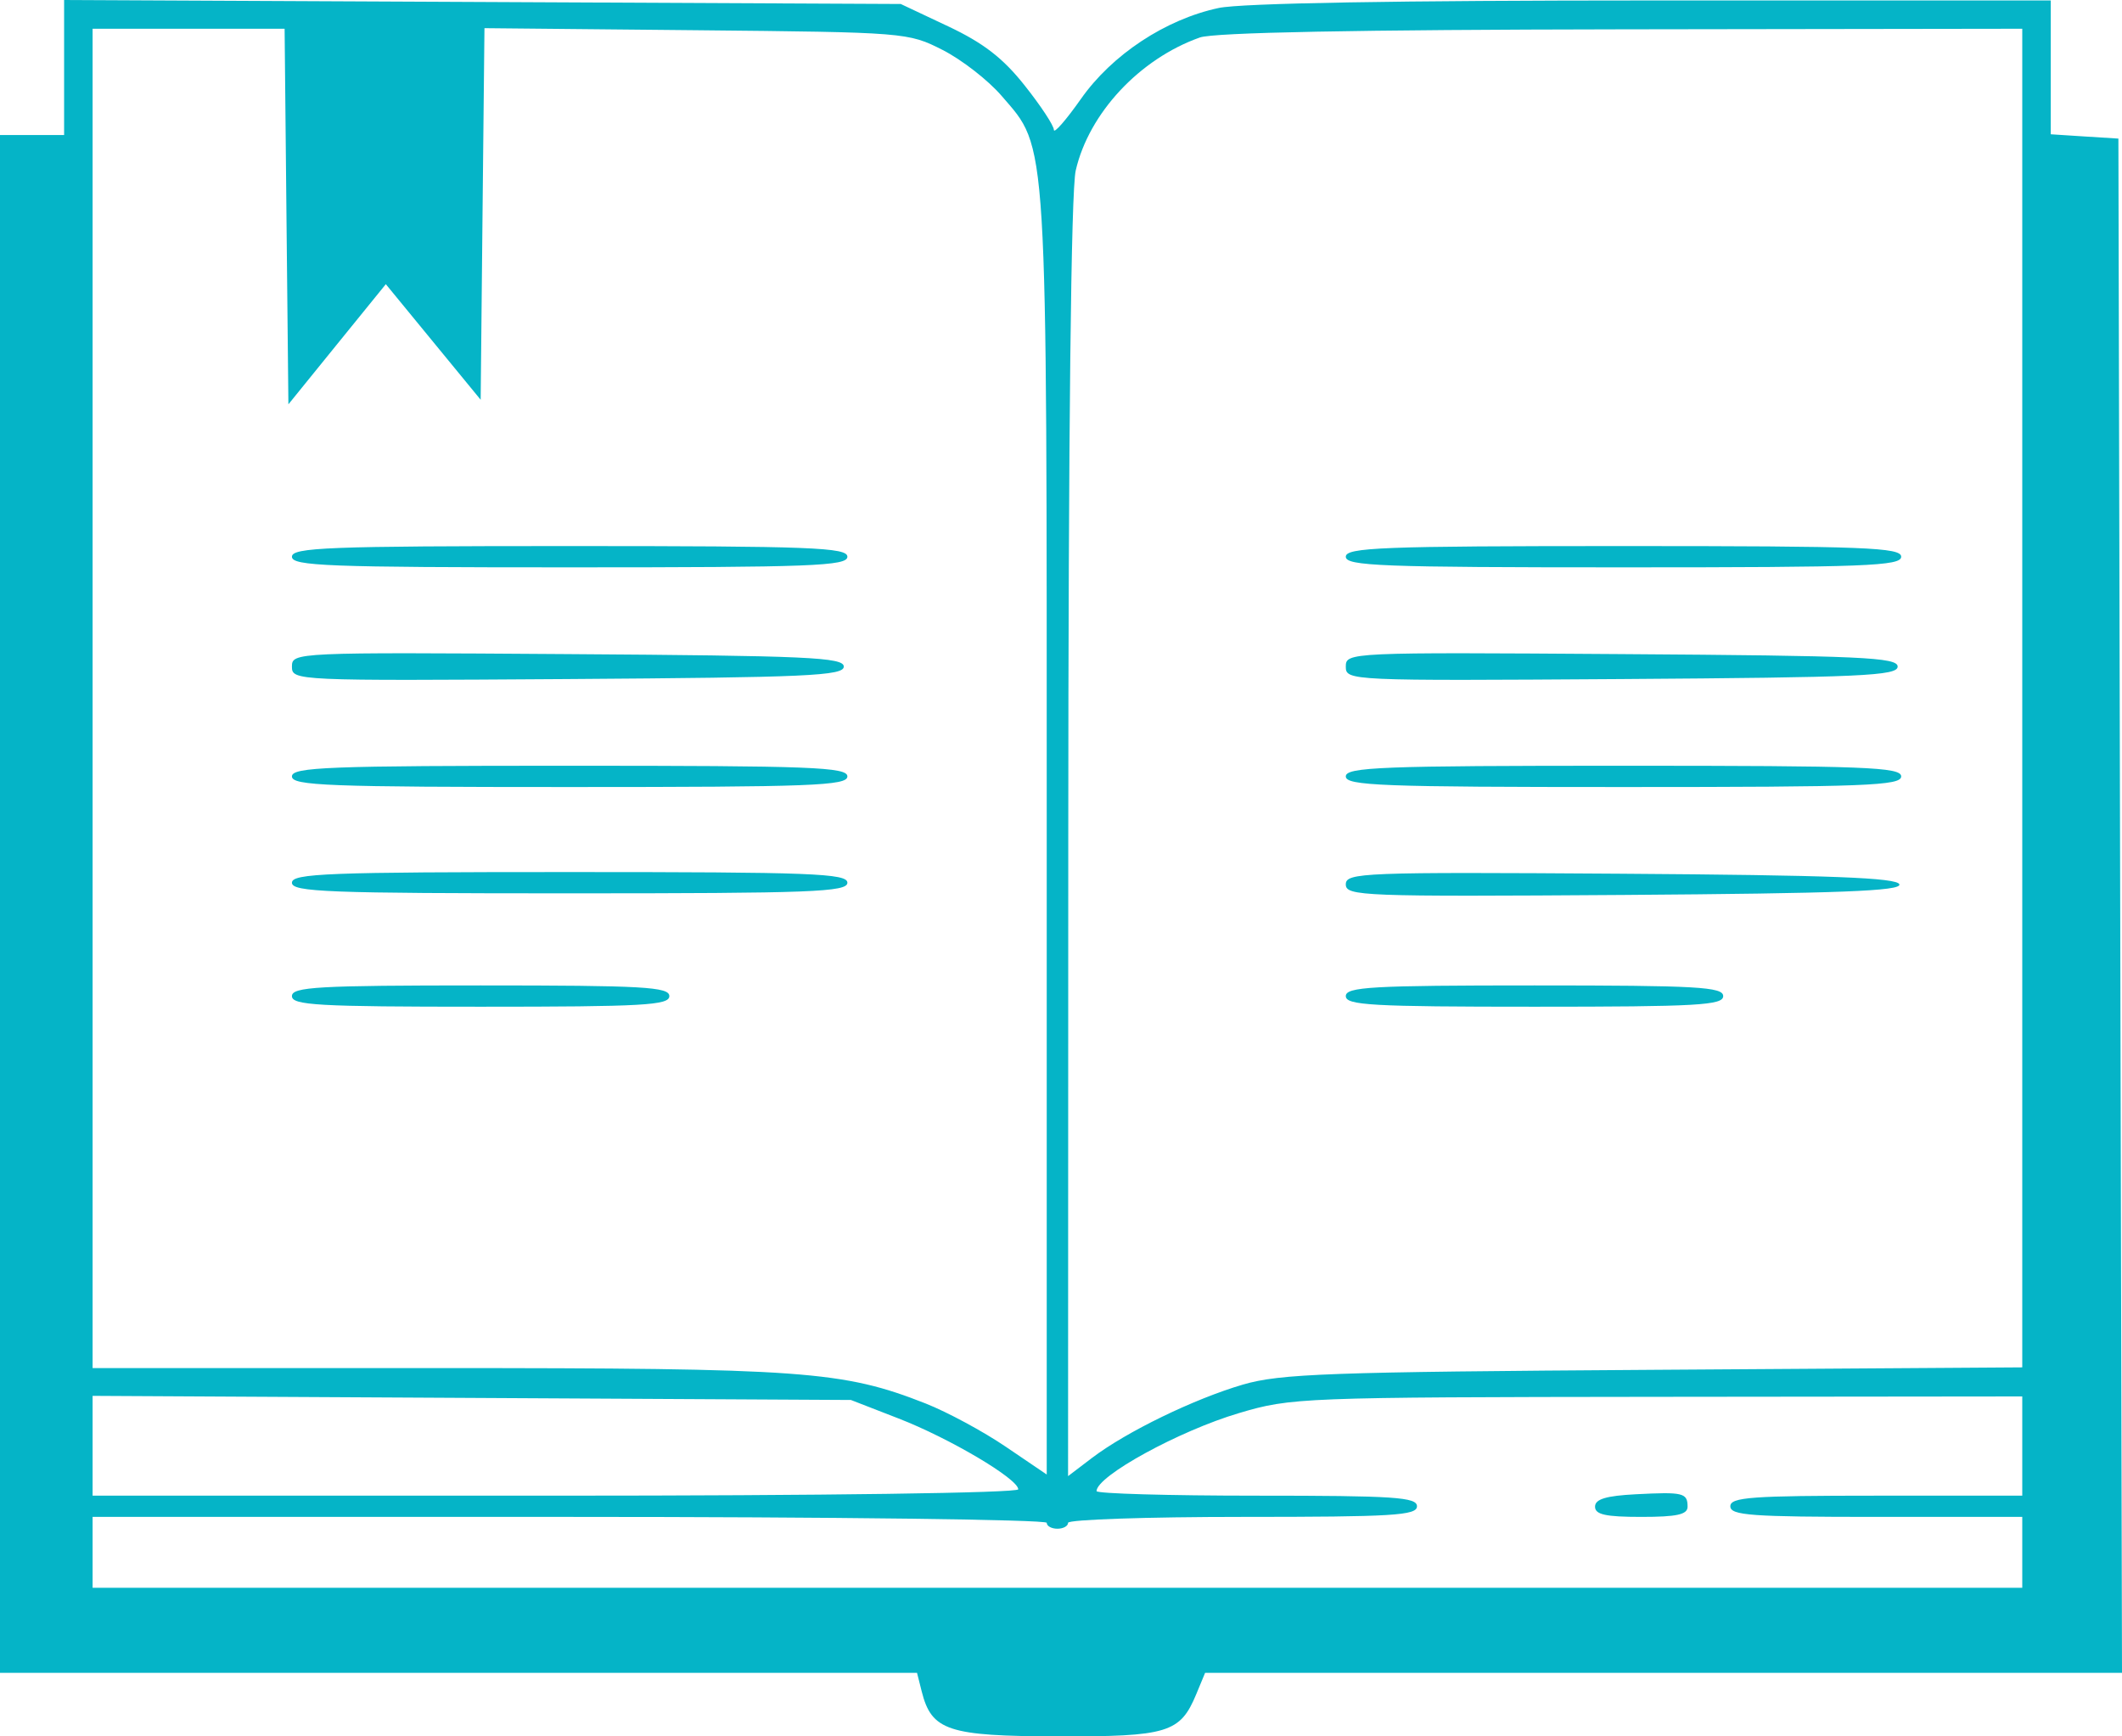 <svg width="33" height="27" viewBox="0 0 33 27" fill="none" xmlns="http://www.w3.org/2000/svg">
<path fill-rule="evenodd" clip-rule="evenodd" d="M0.997 1.05V2.1H0.498H0V14.056V26.012H7.13H14.261L14.334 26.302C14.488 26.911 14.744 26.996 16.447 27C18.158 27.004 18.353 26.945 18.602 26.347L18.741 26.012H25.871H33L32.972 14.084L32.944 2.155L32.418 2.122L31.892 2.088V1.047V0.007H25.696C21.748 0.007 19.302 0.049 18.953 0.124C18.125 0.3 17.291 0.851 16.808 1.541C16.577 1.869 16.389 2.084 16.389 2.019C16.389 1.953 16.184 1.642 15.934 1.328C15.597 0.902 15.291 0.667 14.744 0.409L14.008 0.062L7.502 0.031L0.997 0V1.05ZM1.44 10.861V21.273H6.8C12.501 21.273 13.108 21.317 14.396 21.824C14.73 21.956 15.291 22.258 15.641 22.496L16.278 22.928V12.975C16.278 1.975 16.3 2.331 15.575 1.489C15.368 1.248 14.956 0.928 14.659 0.777C14.124 0.505 14.086 0.502 10.826 0.47L7.534 0.438L7.504 3.327L7.475 6.216L6.737 5.317L6 4.419L5.242 5.353L4.485 6.287L4.455 3.367L4.426 0.447H2.933H1.44V10.861ZM18.659 0.583C17.722 0.915 16.934 1.76 16.729 2.651C16.656 2.97 16.615 6.681 16.613 13.05L16.61 22.953L16.982 22.67C17.521 22.261 18.568 21.753 19.328 21.53C19.911 21.36 20.657 21.333 25.718 21.3L31.449 21.262V10.855V0.447L25.22 0.456C21.101 0.462 18.878 0.505 18.659 0.583ZM4.54 8.657C4.54 8.801 5.094 8.822 8.859 8.822C12.624 8.822 13.178 8.801 13.178 8.657C13.178 8.513 12.624 8.491 8.859 8.491C5.094 8.491 4.54 8.513 4.54 8.657ZM20.929 8.657C20.929 8.801 21.483 8.822 25.248 8.822C29.013 8.822 29.566 8.801 29.566 8.657C29.566 8.513 29.013 8.491 25.248 8.491C21.483 8.491 20.929 8.513 20.929 8.657ZM4.54 10.365C4.54 10.585 4.588 10.587 8.831 10.559C12.559 10.534 13.122 10.508 13.122 10.365C13.122 10.221 12.559 10.196 8.831 10.171C4.588 10.142 4.54 10.144 4.54 10.365ZM20.929 10.365C20.929 10.585 20.977 10.587 25.22 10.559C28.947 10.534 29.511 10.508 29.511 10.365C29.511 10.221 28.947 10.196 25.22 10.171C20.977 10.142 20.929 10.144 20.929 10.365ZM4.54 12.073C4.54 12.217 5.094 12.238 8.859 12.238C12.624 12.238 13.178 12.217 13.178 12.073C13.178 11.928 12.624 11.907 8.859 11.907C5.094 11.907 4.54 11.928 4.54 12.073ZM20.929 12.073C20.929 12.217 21.483 12.238 25.248 12.238C29.013 12.238 29.566 12.217 29.566 12.073C29.566 11.928 29.013 11.907 25.248 11.907C21.483 11.907 20.929 11.928 20.929 12.073ZM4.54 13.726C4.54 13.87 5.094 13.891 8.859 13.891C12.624 13.891 13.178 13.87 13.178 13.726C13.178 13.581 12.624 13.56 8.859 13.56C5.094 13.56 4.54 13.581 4.54 13.726ZM20.929 13.752C20.929 13.934 21.186 13.944 25.256 13.916C28.614 13.892 29.573 13.855 29.538 13.751C29.503 13.648 28.474 13.608 25.211 13.586C21.185 13.559 20.929 13.569 20.929 13.752ZM4.54 15.489C4.54 15.631 4.94 15.654 7.475 15.654C10.009 15.654 10.409 15.631 10.409 15.489C10.409 15.346 10.009 15.323 7.475 15.323C4.94 15.323 4.54 15.346 4.54 15.489ZM20.929 15.489C20.929 15.631 21.329 15.654 23.863 15.654C26.398 15.654 26.798 15.631 26.798 15.489C26.798 15.346 26.398 15.323 23.863 15.323C21.329 15.323 20.929 15.346 20.929 15.489ZM1.44 22.481V23.257H8.637C12.804 23.257 15.835 23.215 15.835 23.158C15.835 22.996 14.765 22.363 13.972 22.056L13.233 21.769L7.336 21.737L1.44 21.705V22.481ZM19.268 21.973C18.336 22.249 17.053 22.952 17.053 23.186C17.053 23.225 18.174 23.257 19.545 23.257C21.686 23.257 22.036 23.28 22.036 23.422C22.036 23.565 21.661 23.587 19.323 23.587C17.831 23.587 16.61 23.629 16.61 23.679C16.61 23.73 16.535 23.771 16.444 23.771C16.353 23.771 16.278 23.73 16.278 23.679C16.278 23.629 12.939 23.587 8.859 23.587H1.44V24.139V24.689H16.444H31.449V24.139V23.587H29.179C27.235 23.587 26.909 23.564 26.909 23.422C26.909 23.281 27.235 23.257 29.179 23.257H31.449V22.486V21.714L25.774 21.72C20.228 21.726 20.079 21.732 19.268 21.973ZM25.441 23.235C24.974 23.259 24.805 23.311 24.805 23.428C24.805 23.551 24.969 23.587 25.524 23.587C26.077 23.587 26.244 23.551 26.244 23.429C26.244 23.213 26.176 23.197 25.441 23.235Z" fill="#05B4C7"/>
</svg>

